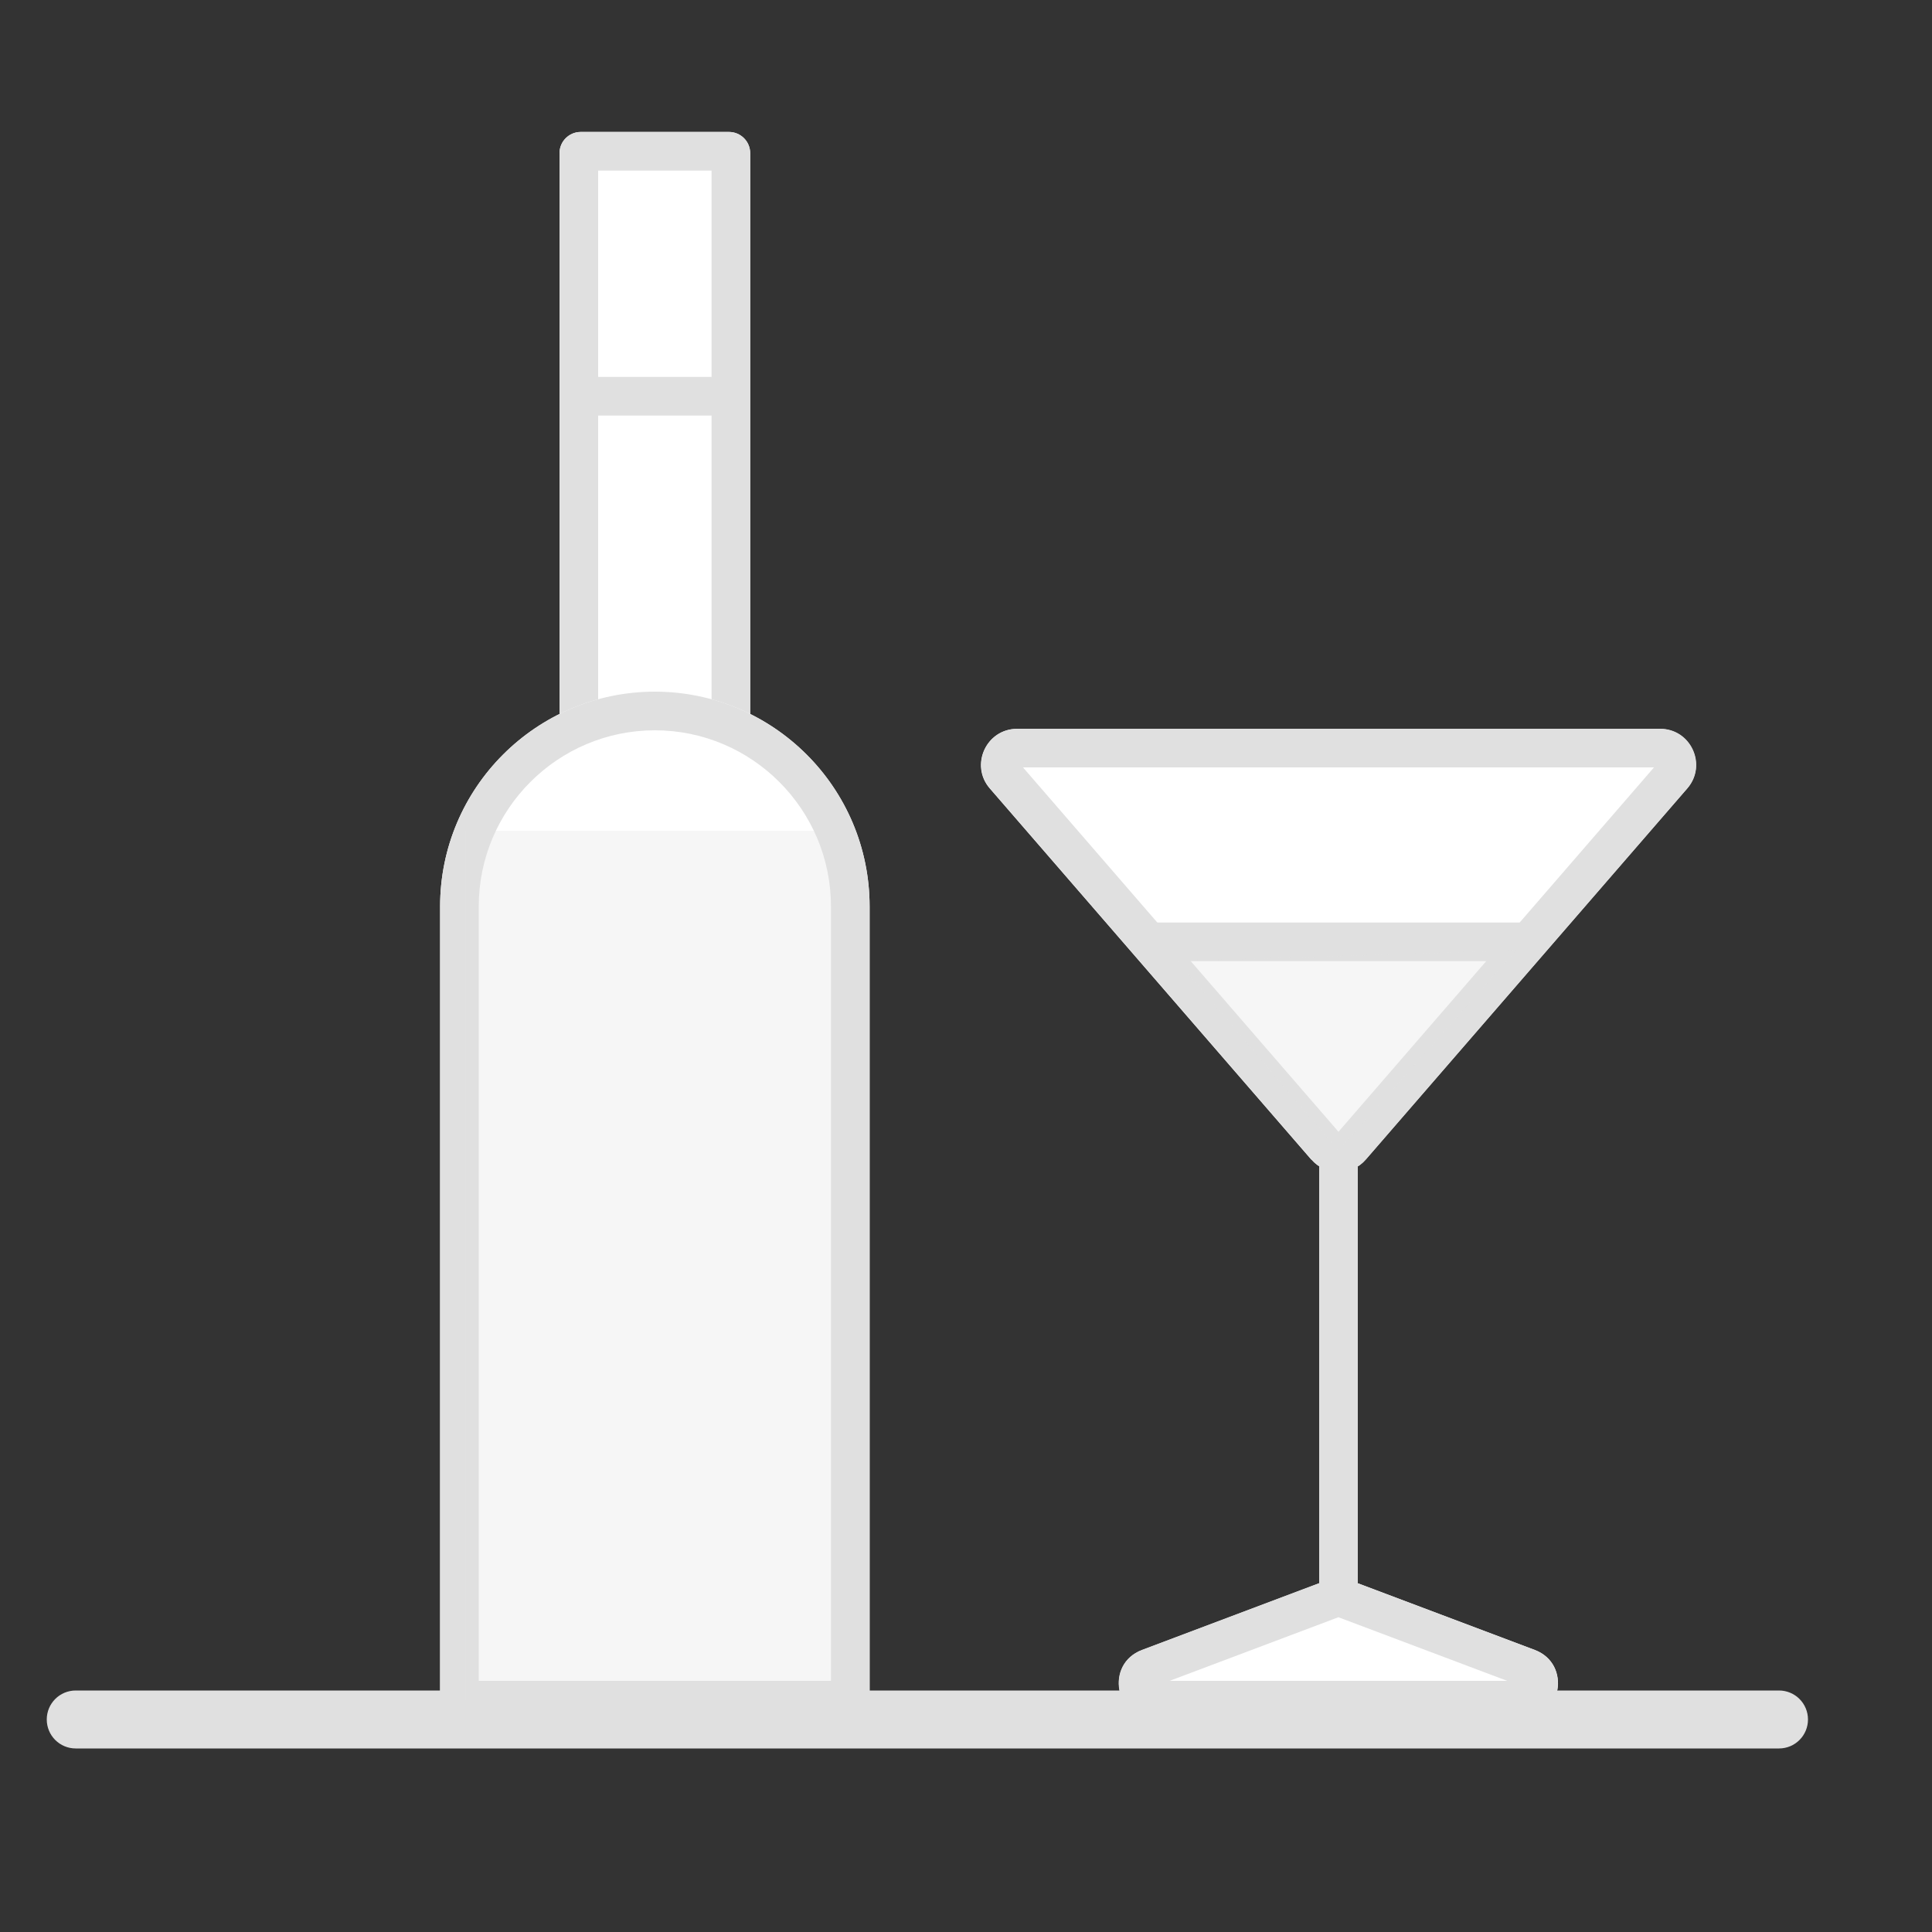<svg width="134" height="134" viewBox="0 0 134 134" fill="none" xmlns="http://www.w3.org/2000/svg">
<rect x="0" y="0" width="134" height="134" fill="#333333" stroke="none"/>
<path d="M50.558 9.152H40.281C39.467 9.152 38.807 9.812 38.807 10.626V50.451C38.807 51.265 39.467 51.925 40.281 51.925H50.558C51.373 51.925 52.032 51.265 52.032 50.451V10.626C52.032 9.812 51.373 9.152 50.558 9.152Z" fill="white"/>
<path d="M49.352 11.832V49.245H41.487V11.832H49.352ZM50.558 9.152H40.281C39.463 9.152 38.807 9.809 38.807 10.626V50.438C38.807 51.255 39.463 51.912 40.281 51.912H50.558C51.376 51.912 52.032 51.255 52.032 50.438V10.626C52.032 9.809 51.376 9.152 50.558 9.152Z" fill="#E0E0E0"/>
<path d="M45.413 47.972C53.64 47.972 60.314 54.645 60.314 62.873V117.786C60.314 118.603 59.657 119.26 58.84 119.26H31.999C31.182 119.26 30.525 118.603 30.525 117.786V62.873C30.525 54.645 37.199 47.972 45.426 47.972H45.413Z" fill="white"/>
<path d="M45.413 50.652C52.153 50.652 57.634 56.133 57.634 62.873V116.58H33.205V62.873C33.205 56.133 38.686 50.652 45.426 50.652M45.426 47.972C37.199 47.972 30.525 54.645 30.525 62.873V117.786C30.525 118.603 31.182 119.26 31.999 119.26H58.84C59.657 119.26 60.314 118.603 60.314 117.786V62.873C60.314 54.645 53.64 47.972 45.413 47.972H45.426Z" fill="#E0E0E0"/>
<path d="M90.945 80.427L68.648 54.685C67.254 53.077 68.393 50.558 70.537 50.558H115.132C117.263 50.558 118.415 53.064 117.022 54.685L94.724 80.427C93.733 81.579 91.951 81.579 90.959 80.427H90.945Z" fill="white"/>
<path d="M114.718 53.225L92.835 78.497L70.953 53.225H114.731M115.146 50.545H70.551C68.421 50.545 67.268 53.051 68.662 54.672L90.96 80.413C91.455 80.99 92.152 81.271 92.849 81.271C93.546 81.271 94.243 80.99 94.738 80.413L117.036 54.672C118.429 53.064 117.291 50.545 115.146 50.545Z" fill="#E0E0E0"/>
<path d="M91.951 109.639L79.221 114.436C76.622 115.414 77.332 119.26 80.106 119.26H105.566C108.339 119.26 109.036 115.414 106.45 114.436L93.72 109.639C93.157 109.424 92.527 109.424 91.965 109.639H91.951Z" fill="white"/>
<path d="M92.835 112.171L104.534 116.58H81.124L92.822 112.171M92.822 109.478C92.527 109.478 92.232 109.532 91.938 109.639L79.207 114.436C76.608 115.414 77.318 119.26 80.092 119.26H105.552C108.326 119.26 109.023 115.414 106.436 114.436L93.706 109.639C93.425 109.532 93.13 109.478 92.822 109.478Z" fill="#E0E0E0"/>
<path d="M94.175 78.819H91.495V111.823H94.175V78.819Z" fill="#E0E0E0"/>
<path d="M106.329 63.985H79.328V66.665H106.329V63.985Z" fill="#E0E0E0"/>
<path d="M123.388 121.27H5.253C4.141 121.27 3.243 120.372 3.243 119.26C3.243 118.148 4.141 117.25 5.253 117.25H123.388C124.5 117.25 125.398 118.148 125.398 119.26C125.398 120.372 124.5 121.27 123.388 121.27Z" fill="#E0E0E0"/>
<path d="M50.062 26.143H39.878V28.823H50.062V26.143Z" fill="#E0E0E0"/>
<path opacity="0.3" d="M58.96 57.62H32.294V117.92H58.96V57.62Z" fill="#E0E0E0"/>
<path opacity="0.3" d="M81.659 66.665L92.835 79.81L105.163 65.915L81.659 66.665Z" fill="#E0E0E0"/>
</svg>
